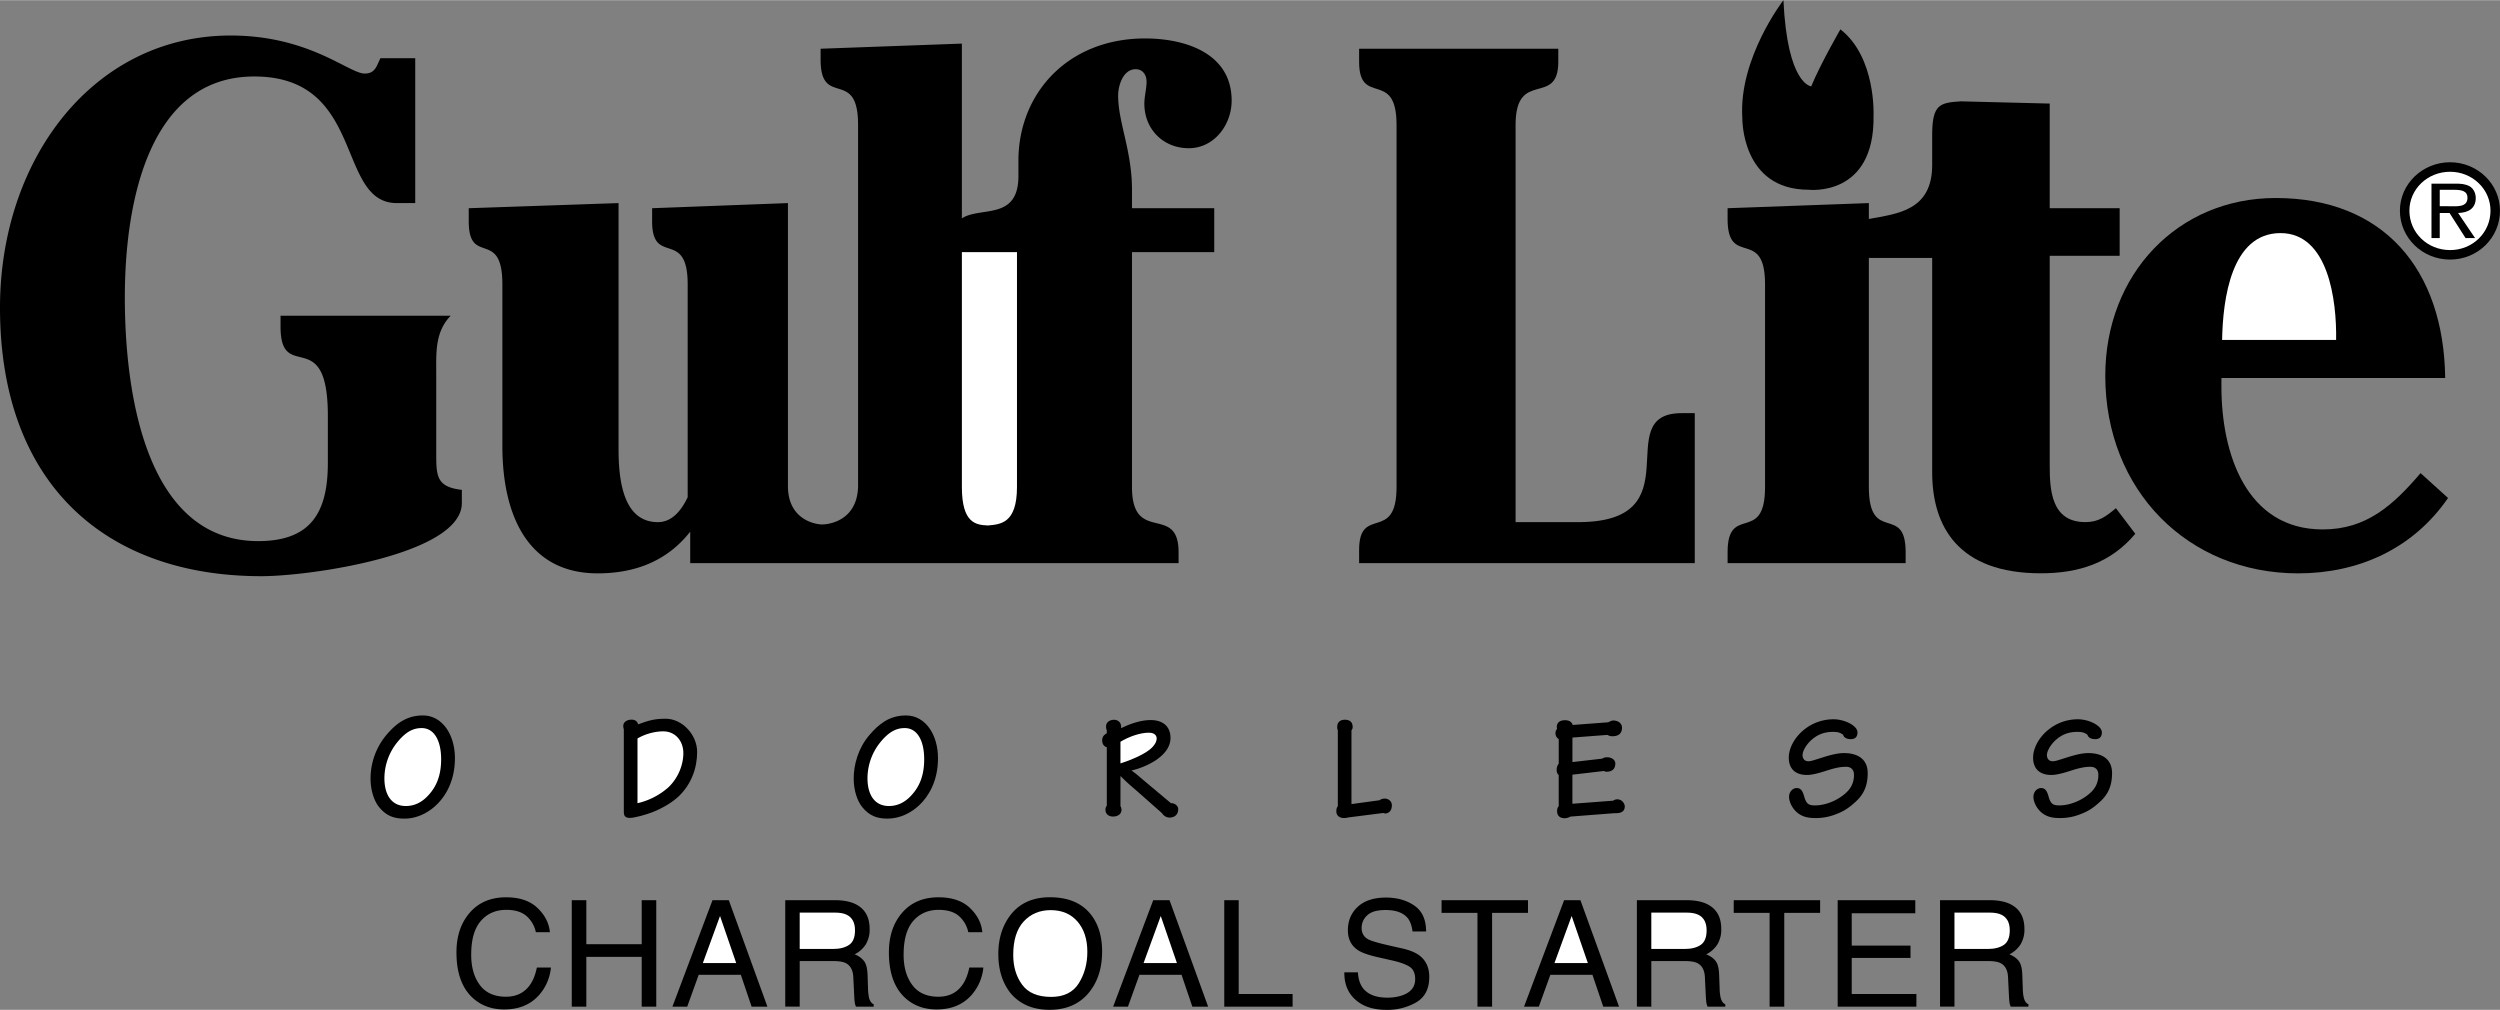 <svg xmlns="http://www.w3.org/2000/svg" width="2500" height="1010" viewBox="0 0 86.295 34.851"><rect x="0" y="0" width="86.295" height="34.851" fill="#808080" stroke="none"/><path d="M23.721 34.743l.397-1.101h1.454l.373 1.101h.545l-1.333-3.676h-.563l-1.384 3.676zM27.604 34.743v-1.576h1.134c.203 0 .353.022.448.067.166.082.256.243.268.483l.03.613c.006.144.015.24.024.29s.023.091.04.123h.61v-.083c-.076-.033-.13-.108-.16-.225a1.607 1.607 0 0 1-.035-.313l-.017-.493c-.009-.213-.049-.368-.122-.463a.748.748 0 0 0-.324-.23.974.974 0 0 0 .381-.338.978.978 0 0 0 .137-.541c0-.422-.173-.711-.518-.869-.182-.082-.413-.122-.693-.122h-1.702v3.675h.499zM34.83 31.647c-.247.354-.37.779-.37 1.276 0 .55.144 1.006.433 1.366.323.374.769.561 1.334.561.605 0 1.071-.214 1.398-.641.278-.364.418-.82.418-1.369 0-.507-.122-.923-.365-1.249-.312-.417-.793-.626-1.441-.626-.622.002-1.091.229-1.407.682zM38.934 34.743l.397-1.101h1.454l.373 1.101h.545l-1.333-3.676h-.563l-1.384 3.676zM53.117 34.743l.398-1.101h1.453l.373 1.101h.546l-1.334-3.676h-.563l-1.384 3.676zM57 34.743v-1.576h1.134c.203 0 .353.022.447.067.167.082.256.243.268.483l.03.613c.007.144.016.24.025.29s.023.091.04.123h.61v-.083c-.077-.033-.13-.108-.16-.225a1.463 1.463 0 0 1-.035-.313l-.018-.493c-.008-.213-.049-.368-.121-.463s-.181-.172-.324-.23a.984.984 0 0 0 .382-.338.978.978 0 0 0 .136-.541c0-.422-.172-.711-.518-.869-.182-.082-.413-.122-.693-.122h-1.701v3.675H57zM67.464 34.743v-1.576h1.134c.203 0 .353.022.447.067.167.082.256.243.268.483l.03.613c.007.144.016.24.025.29s.023.091.04.123h.61v-.083c-.077-.033-.13-.108-.16-.225a1.463 1.463 0 0 1-.035-.313l-.018-.493c-.008-.213-.049-.368-.121-.463s-.181-.172-.324-.23a.984.984 0 0 0 .382-.338.978.978 0 0 0 .137-.541c0-.422-.173-.711-.519-.869-.182-.082-.413-.122-.693-.122h-1.701v3.675h.498zM17.47 30.967c.465 0 .827.123 1.083.368s.399.523.428.836h-.485a1.01 1.01 0 0 0-.329-.563c-.164-.138-.395-.208-.691-.208-.362 0-.654.127-.877.381-.223.255-.334.645-.334 1.17 0 .431.1.779.301 1.047.201.268.501.401.899.401.367 0 .646-.141.839-.423.102-.148.178-.343.228-.585h.485a1.66 1.66 0 0 1-.431.974c-.292.315-.686.473-1.181.473-.427 0-.786-.129-1.076-.388-.382-.342-.573-.87-.573-1.584 0-.542.144-.987.431-1.334.31-.377.738-.565 1.283-.565zM19.736 34.743v-3.676h.503v1.519h1.911v-1.519h.503v3.676h-.503v-1.719h-1.911v1.719z"/><path fill="#fff" d="M24.854 31.612l.558 1.624h-1.151zM27.604 31.495h1.217c.17 0 .306.025.407.075.19.095.285.273.285.535 0 .244-.067.412-.204.505s-.321.14-.554.14h-1.151v-1.255z"/><path d="M32.396 30.967c.466 0 .827.123 1.084.368.257.245.399.523.428.836h-.485a1.015 1.015 0 0 0-.329-.563c-.165-.138-.396-.208-.692-.208-.361 0-.654.127-.877.381-.223.255-.334.645-.334 1.17 0 .431.101.779.302 1.047.201.268.501.401.899.401.367 0 .646-.141.838-.423.103-.148.178-.343.229-.585h.485a1.672 1.672 0 0 1-.431.974c-.292.315-.686.473-1.181.473-.428 0-.786-.129-1.076-.388-.382-.342-.573-.87-.573-1.584 0-.542.144-.987.431-1.334.309-.377.738-.565 1.282-.565z"/><path d="M35.284 33.986c-.206-.279-.309-.623-.309-1.03 0-.509.12-.894.36-1.154.24-.261.551-.392.932-.392.392 0 .7.132.927.395.226.264.339.611.339 1.043 0 .409-.098.771-.294 1.085s-.514.472-.952.472c-.463 0-.797-.139-1.003-.419zM40.067 31.612l.558 1.624h-1.151z" fill="#fff"/><path d="M42.259 34.743v-3.676h.498v3.238h1.861v.438zM46.404 33.557h.469c.011.209.061.378.147.508.165.244.456.366.873.366.187 0 .357-.027.511-.08.297-.104.445-.289.445-.556 0-.2-.062-.343-.188-.428-.127-.083-.326-.156-.596-.218l-.498-.113c-.325-.073-.556-.154-.69-.242-.233-.154-.351-.383-.351-.688 0-.33.114-.602.343-.813.229-.211.552-.317.971-.317.386 0 .713.093.982.279s.404.483.404.892h-.468c-.025-.197-.079-.348-.16-.453-.152-.191-.41-.288-.773-.288-.294 0-.505.062-.633.185a.578.578 0 0 0-.192.43c0 .18.075.312.226.396.099.053.321.12.668.2l.516.117c.248.057.44.135.575.233.233.172.351.421.351.748 0 .407-.148.698-.444.874a1.99 1.99 0 0 1-1.032.263c-.457 0-.814-.117-1.073-.351-.261-.232-.388-.547-.383-.944zM49.76 31.067h2.983v.438h-1.239v3.238h-.505v-3.238H49.76z"/><path fill="#fff" d="M54.25 31.612l.559 1.624h-1.152zM57 31.495h1.216c.17 0 .307.025.408.075.19.095.285.273.285.535 0 .244-.068.412-.204.505s-.32.14-.554.14H57v-1.255z"/><path d="M59.845 31.067h2.982v.438h-1.238v3.238h-.506v-3.238h-1.238zM63.433 34.743v-3.676h2.679v.451h-2.194v1.116h2.029v.425h-2.029v1.246h2.232v.438z"/><path d="M67.464 31.495h1.216c.17 0 .307.025.408.075.19.095.285.273.285.535 0 .244-.068.412-.204.505s-.32.14-.554.14h-1.151v-1.255z" fill="#fff"/><path d="M13.33 25.372c.328-.389.697-.682 1.266-.682.681 0 1.107.676 1.107 1.476 0 .81-.344 1.332-.641 1.614-.271.261-.661.471-1.102.471-.364 0-.625-.097-.866-.389-.18-.215-.303-.584-.303-.994a2.35 2.35 0 0 1 .539-1.496z"/><path d="M14.007 27.816c.21 0 .487-.062.753-.343.313-.323.467-.723.467-1.271 0-.646-.241-1.076-.671-1.076-.277 0-.538.107-.861.512a1.986 1.986 0 0 0-.426 1.219c0 .59.261.959.738.959z" fill="#fff"/><path d="M21.534 25.177c0-.01-.021-.066-.021-.123 0-.153.153-.22.287-.22.117 0 .205.056.225.164.364-.133.553-.195.953-.195.574 0 1.086.554 1.086 1.148 0 .559-.205 1.132-.661 1.553-.262.236-.584.4-.789.487-.328.139-.732.236-.876.236-.169 0-.205-.092-.205-.19v-2.86z"/><path d="M22.005 27.719a2.43 2.43 0 0 0 1.061-.543c.374-.354.522-.825.522-1.184 0-.42-.276-.753-.691-.753-.359 0-.697.128-.892.246v2.234z" fill="#fff"/><path d="M30.006 25.372c.328-.389.697-.682 1.266-.682.682 0 1.106.676 1.106 1.476 0 .81-.343 1.332-.64 1.614-.272.261-.661.471-1.102.471-.363 0-.625-.097-.866-.389-.179-.215-.302-.584-.302-.994 0-.456.143-1.035.538-1.496z"/><path d="M30.682 27.816c.21 0 .487-.062.753-.343.312-.323.466-.723.466-1.271 0-.646-.24-1.076-.671-1.076-.276 0-.538.107-.861.512a1.985 1.985 0 0 0-.425 1.219c0 .59.262.959.738.959z" fill="#fff"/><path d="M38.204 25.787c-.087-.025-.159-.097-.159-.241 0-.123.067-.189.159-.241v-.103a.315.315 0 0 1-.025-.133c0-.164.158-.23.271-.23.123 0 .271.077.246.292.333-.164.702-.282 1.02-.282.415 0 .687.21.687.62 0 .333-.241.595-.548.794a2.743 2.743 0 0 1-.8.328c.113.072.235.179.379.302l.984.825c.139-.005.251.097.251.205 0 .21-.148.292-.297.292a.301.301 0 0 1-.257-.148l-.942-.831a7.678 7.678 0 0 1-.497-.456v1.041a.258.258 0 0 1 .036.123c0 .148-.123.235-.292.235-.169 0-.261-.103-.261-.23 0-.036-.005-.072.046-.148v-2.014z"/><path d="M38.676 26.345c.363-.113.758-.287.989-.461.195-.148.261-.297.261-.399 0-.123-.098-.2-.271-.2-.308 0-.687.138-.979.312v.748z" fill="#fff"/><path d="M46.179 25.192c-.016-.021-.021-.051-.021-.098 0-.21.148-.256.262-.256.235 0 .271.148.271.256 0 .052-.021.077-.041.108v2.547l.974-.133c.051-.046.123-.057.185-.057.112.005.235.087.235.231 0 .174-.087.261-.2.282a.162.162 0 0 1-.092-.016l-1.209.154a.537.537 0 0 1-.154.021c-.148 0-.261-.082-.261-.23 0-.072.01-.128.051-.179v-2.63zM55.684 27.632a.221.221 0 0 1 .148-.046c.18 0 .252.179.252.236 0 .179-.118.251-.354.241l-1.522.118a.429.429 0 0 1-.189.057c-.169 0-.271-.082-.271-.246 0-.087.021-.128.056-.174V26.75a.232.232 0 0 1-.071-.179c0-.097.03-.169.071-.215v-.851a.231.231 0 0 1-.112-.205c0-.082.031-.118.057-.148-.011-.025-.011-.057-.011-.062 0-.154.107-.236.282-.236.138 0 .235.056.267.164l1.225-.092c.051-.025.118-.062.169-.062.21 0 .308.128.308.246 0 .241-.175.297-.323.297a.294.294 0 0 1-.179-.046l-1.21.092v.846l1.025-.118a.3.3 0 0 1 .185-.046c.148 0 .271.092.271.215 0 .189-.118.282-.303.282-.041 0-.066-.01-.082-.026l-1.097.128v1.004l1.408-.106zM64.071 27.652c-.287.266-.461.358-.707.451a1.854 1.854 0 0 1-.712.128c-.282 0-.477-.061-.646-.215-.139-.128-.251-.338-.251-.518 0-.179.133-.302.261-.302.154 0 .21.112.262.292.071.261.164.307.369.307.436 0 .881-.23 1.127-.487a.79.79 0 0 0 .221-.579c0-.159-.098-.267-.267-.267-.148 0-.318.016-.682.134-.344.112-.538.148-.671.148-.441 0-.63-.251-.63-.595 0-.369.241-.738.522-.963a1.609 1.609 0 0 1 1.025-.364c.379 0 .825.221.825.451 0 .185-.113.235-.231.235-.148 0-.245-.062-.266-.153-.082-.051-.129-.098-.354-.098-.333 0-.558.118-.743.282-.19.174-.303.389-.303.522 0 .092.051.21.2.21.092 0 .205-.041.481-.128.333-.107.563-.154.748-.154.508 0 .82.236.82.687.003.459-.152.745-.398.976zM72.507 27.652c-.287.266-.462.358-.708.451a1.851 1.851 0 0 1-.712.128c-.282 0-.477-.061-.646-.215-.139-.128-.251-.338-.251-.518 0-.179.133-.302.261-.302.154 0 .21.112.262.292.071.261.164.307.369.307.436 0 .881-.23 1.127-.487a.786.786 0 0 0 .221-.579c0-.159-.098-.267-.267-.267-.148 0-.317.016-.682.134-.343.112-.538.148-.671.148-.441 0-.631-.251-.631-.595 0-.369.241-.738.523-.963a1.607 1.607 0 0 1 1.025-.364c.379 0 .825.221.825.451 0 .185-.113.235-.23.235-.149 0-.246-.062-.267-.153-.082-.051-.128-.098-.354-.098-.333 0-.559.118-.743.282-.189.174-.303.389-.303.522 0 .092.052.21.2.21.092 0 .205-.041.481-.128.333-.107.563-.154.748-.154.508 0 .82.236.82.687.002.459-.152.745-.397.976zM13.698 7.004c-2.109 0-1.065-4.37-4.921-4.37-3.651 0-4.468 4.37-4.468 7.628 0 3.359.748 8.41 4.604 8.41 1.837 0 2.404-1.01 2.404-2.703v-1.616c0-3.208-1.633-1.086-1.633-3.082v-.379h5.873c-.544.556-.499 1.288-.499 1.97v2.753c0 .808 0 1.187.884 1.288v.455c0 1.768-5.216 2.525-6.917 2.525C3.651 19.885 0 16.703 0 10.616 0 5.489 3.221 1.22 7.961 1.22c2.721 0 4.082 1.313 4.626 1.313.363 0 .408-.253.545-.531h1.201v5.001h-.635zM41.033 5.11c.879 0 1.481-.809 1.481-1.642 0-1.642-1.607-2.147-2.989-2.147-2.663 0-4.371 1.895-4.371 4.218v.53c0 1.551-1.315 1.042-1.952 1.463V1.499l-4.876.177v.379c0 1.692 1.293.252 1.293 2.248v12.502c-.046 1.289-1.22 1.296-1.237 1.291.035.01-1.161.002-1.184-1.291V7.004l-4.688.177v.455c0 1.566 1.227.228 1.227 2.172v7.35c-.241.505-.568.859-1.028.859-1.205 0-1.358-1.465-1.358-2.526V7.004l-5.171.177v.455c0 1.566 1.161.228 1.161 2.172v5.582c0 2.45.92 4.395 3.286 4.395 1.227 0 2.366-.379 3.198-1.439v1.086h16.857v-.379c0-1.692-1.608-.253-1.608-2.248V8.696h2.839V7.181h-2.839V6.55c0-1.364-.478-2.324-.478-3.258 0-.354.177-.909.604-.909.251 0 .377.202.377.429 0 .253-.076.505-.076.758-.001.883.652 1.54 1.532 1.54z"/><path d="M35.104 16.804c0 1.268-.578 1.287-1 1.328-.403-.019-.902-.06-.902-1.328V8.696h1.902v8.108z" fill="#fff"/><path d="M58.499 19.431H46.914v-.455c0-1.565 1.292-.227 1.292-2.172V4.302c0-1.944-1.292-.606-1.292-2.172v-.455h6.875v.455c0 1.566-1.474.228-1.474 2.172v13.714h2.044c4.233.069 1.143-3.761 3.688-3.761h.453v5.176zM73.037 17.536c-.334.278-.591.48-1.053.48-1.182 0-1.232-1.111-1.232-1.97V8.823h2.414V7.181h-2.414V3.569l-3.066-.077c-.715.045-.981.101-.991 1.105v1.094c0 1.578-1.207 1.68-2.186 1.861v-.548l-4.876.177v.379c0 1.692 1.293.252 1.293 2.248v6.996c0 1.995-1.293.556-1.293 2.248v.379h6.146v-.379c0-1.692-1.27-.253-1.27-2.248V8.898h2.186v7.4c0 1.869.898 3.485 3.749 3.485 1.31 0 2.414-.354 3.262-1.364l-.669-.883z"/><path d="M76.679 13.041v.303c0 2.298.85 4.925 3.498 4.925 1.506 0 2.429-.833 3.376-1.944l.948.858c-1.215 1.768-3.109 2.602-5.175 2.602-3.789 0-6.656-2.854-6.656-6.819 0-3.511 2.503-6.137 5.879-6.137 3.717 0 5.806 2.45 5.854 6.213h-7.724z"/><path d="M80.638 11.728c.024-1.364-.267-3.688-1.919-3.688-1.7 0-1.991 2.273-2.016 3.688h3.935z" fill="#fff"/><path d="M61.56 0s-1.556 2.014-1.418 4.072c0 0-.046 2.471 2.287 2.471 0 0 2.288.274 2.242-2.562 0 0 .092-2.013-1.144-2.974 0 0-.687 1.189-1.007 1.967.001 0-.823-.045-.96-2.974zM82.84 7.265c0-.918.775-1.67 1.732-1.67.951 0 1.723.752 1.723 1.67 0 .938-.771 1.689-1.723 1.689-.957.001-1.732-.751-1.732-1.689z"/><path d="M83.168 7.265c0 .766.624 1.361 1.404 1.361.771 0 1.395-.595 1.395-1.361 0-.742-.624-1.342-1.395-1.342-.78 0-1.404.6-1.404 1.342z" fill="#fff"/><path d="M85.434 8.212h-.328l-.553-.866h-.338v.866h-.285V6.333h.843c.161 0 .323.009.471.09.143.081.214.248.214.404 0 .372-.267.51-.609.519l.585.866z"/><path d="M84.529 7.113c.271 0 .643.047.643-.291 0-.243-.214-.276-.457-.276h-.5v.566h.314z" fill="#fff"/></svg>